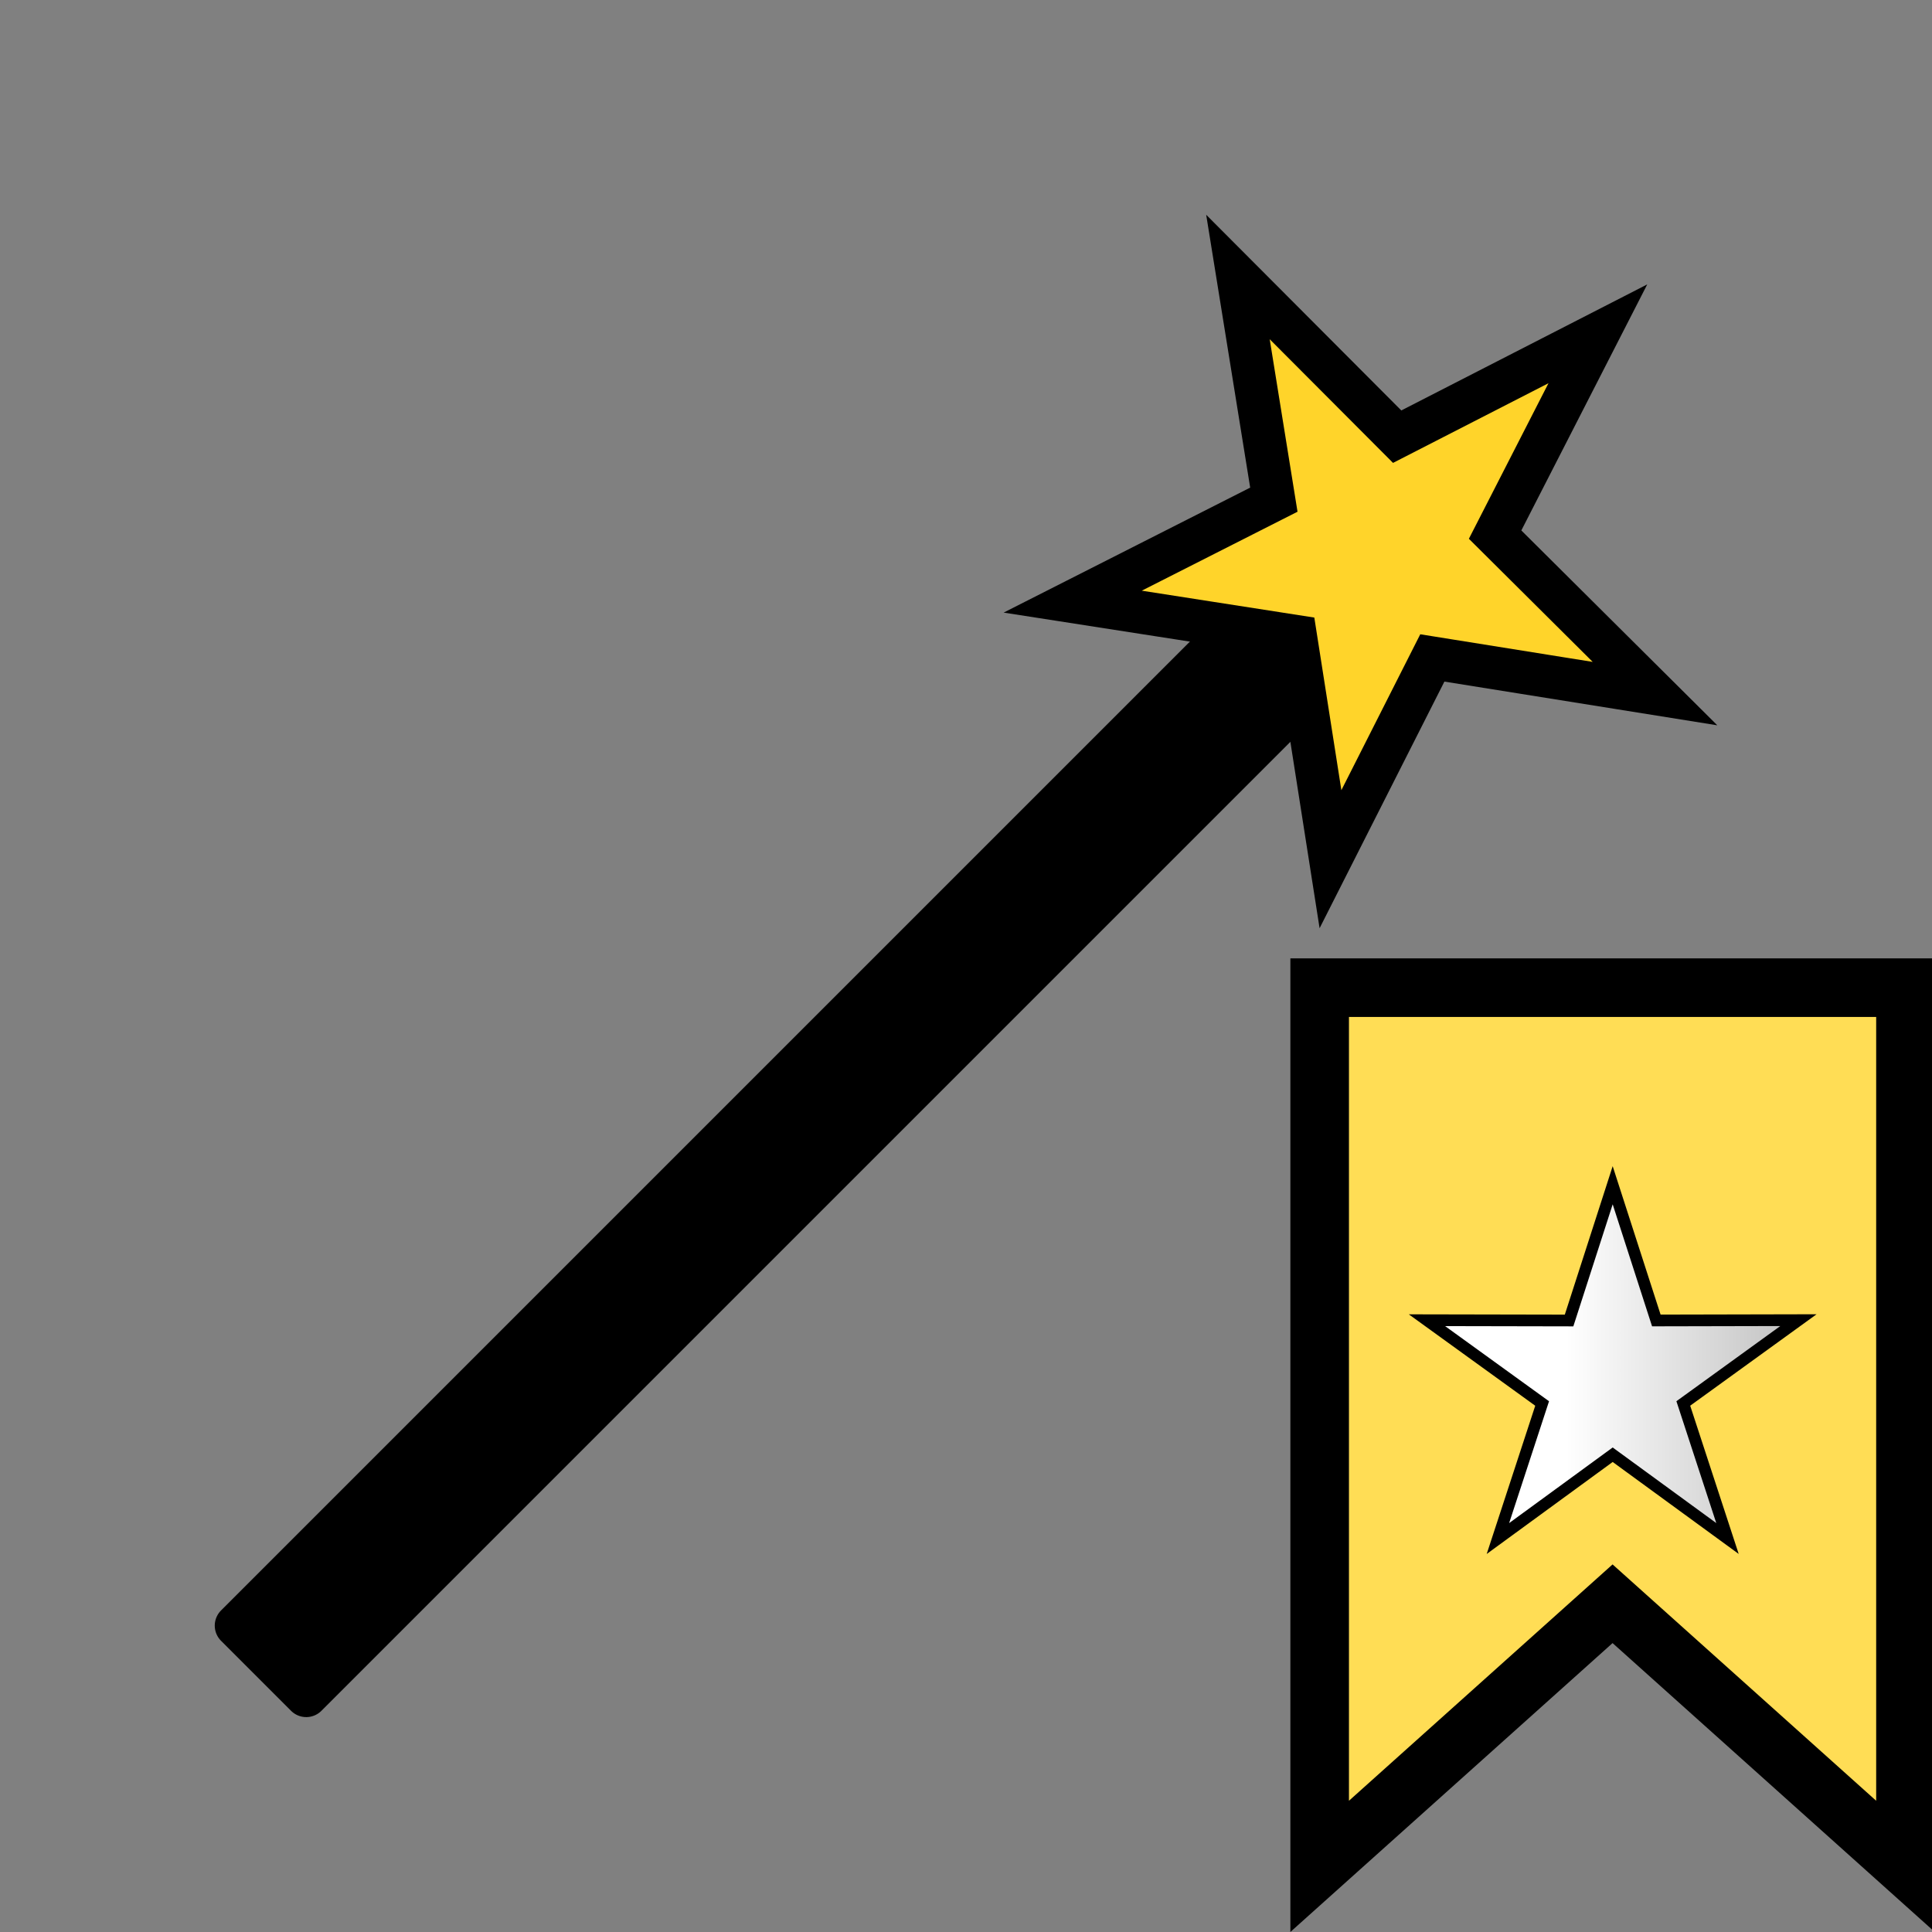 <?xml version="1.0" encoding="UTF-8" standalone="no"?>
<!-- Created with Inkscape (http://www.inkscape.org/) -->

<svg
   width="45"
   height="45"
   viewBox="0 0 11.906 11.906"
   version="1.1"
   id="svg5"
   inkscape:version="1.2.2 (732a01da63, 2022-12-09)"
   sodipodi:docname="b+E.svg"
   xmlns:inkscape="http://www.inkscape.org/namespaces/inkscape"
   xmlns:sodipodi="http://sodipodi.sourceforge.net/DTD/sodipodi-0.dtd"
   xmlns:xlink="http://www.w3.org/1999/xlink"
   xmlns="http://www.w3.org/2000/svg"
   xmlns:svg="http://www.w3.org/2000/svg">
  <rect x="0" y="0" width="11.906" height="11.906" fill="#808080" stroke="none"/>
  <sodipodi:namedview
     id="namedview7"
     pagecolor="#ffffff"
     bordercolor="#000000"
     borderopacity="0.25"
     inkscape:showpageshadow="2"
     inkscape:pageopacity="0.0"
     inkscape:pagecheckerboard="0"
     inkscape:deskcolor="#d1d1d1"
     inkscape:document-units="mm"
     showgrid="false"
     inkscape:zoom="8.2445"
     inkscape:cx="-2.0619807"
     inkscape:cy="38.02535"
     inkscape:window-width="1920"
     inkscape:window-height="1001"
     inkscape:window-x="-9"
     inkscape:window-y="-9"
     inkscape:window-maximized="1"
     inkscape:current-layer="layer1" />
  <defs
     id="defs2">
    <linearGradient
       inkscape:collect="always"
       xlink:href="#linearGradient1816"
       id="linearGradient1818"
       x1="11.91"
       y1="2.907"
       x2="26.839"
       y2="2.907"
       gradientUnits="userSpaceOnUse" />
    <linearGradient
       inkscape:collect="always"
       id="linearGradient1816">
      <stop
         style="stop-color:#ffffff;stop-opacity:1;"
         offset="0.4"
         id="stop1812" />
      <stop
         style="stop-color:#b4b4b4;stop-opacity:1;"
         offset="1"
         id="stop1814" />
    </linearGradient>
  </defs>
  <g
     inkscape:label="图层 1"
     inkscape:groupmode="layer"
     id="layer1">
    <g
       id="g957"
       transform="matrix(0.816,0.816,-0.816,0.816,5.773,-3.584)"
       style="stroke-width:0.867">
      <rect
         style="fill:#000000;stroke:#000000;stroke-width:0.229;stroke-linecap:round;stroke-linejoin:round;stroke-dasharray:none;fill-opacity:1"
         id="rect952"
         width="0.529"
         height="7.673"
         x="5.689"
         y="3.307" />
      <path
         sodipodi:type="star"
         style="fill:#ffd42a;stroke:#000000;stroke-width:0.534;stroke-linecap:round;stroke-dasharray:none"
         id="path290"
         inkscape:flatsided="false"
         sodipodi:sides="5"
         sodipodi:cx="1.4977078"
         sodipodi:cy="1.5090541"
         sodipodi:r1="3.8581493"
         sodipodi:r2="1.4660968"
         sodipodi:arg1="0.94200004"
         sodipodi:arg2="1.5703186"
         inkscape:rounded="0"
         inkscape:randomized="0"
         d="M 3.767,4.629 1.498,2.975 -0.769,4.631 0.104,1.963 -2.172,0.319 0.635,0.323 1.496,-2.349 2.359,0.323 5.166,0.315 2.892,1.961 Z"
         inkscape:transform-center-x="0.00024438473"
         inkscape:transform-center-y="-0.1578529"
         transform="matrix(0.429,0,0,0.429,5.311,1.968)" />
    </g>
    <g
       id="g1822"
       transform="matrix(0.361,0,0,0.361,1.815,5.906)">
      <path
         style="display:inline;fill:#ffdd55;stroke:#000000;stroke-linecap:round;stroke-linejoin:miter"
         d="m 17.5,0.5 h 10 v 15 l -5,-4.483 -5,4.483 z"
         id="path349"
         sodipodi:nodetypes="cccccc" />
      <path
         sodipodi:type="star"
         style="fill:url(#linearGradient1818);fill-opacity:1;stroke:#000000;stroke-width:0.373;stroke-linecap:round;stroke-linejoin:miter;stroke-dasharray:none"
         id="path1787"
         inkscape:flatsided="false"
         sodipodi:sides="5"
         sodipodi:cx="19.374998"
         sodipodi:cy="3.6562498"
         sodipodi:r1="6.2194562"
         sodipodi:r2="2.3633935"
         sodipodi:arg1="0.94236945"
         sodipodi:arg2="1.570688"
         inkscape:rounded="0"
         inkscape:randomized="0"
         d="m 23.031,8.687 -3.656,-2.668 -3.655,2.669 1.408,-4.301 -3.668,-2.652 4.526,0.009 1.389,-4.308 1.39,4.307 4.526,-0.01 -3.667,2.653 z"
         inkscape:transform-center-x="0.00011167938"
         inkscape:transform-center-y="-0.31815738"
         transform="matrix(0.536,0,0,0.536,12.117,5.247)" />
    </g>
  </g>
</svg>
